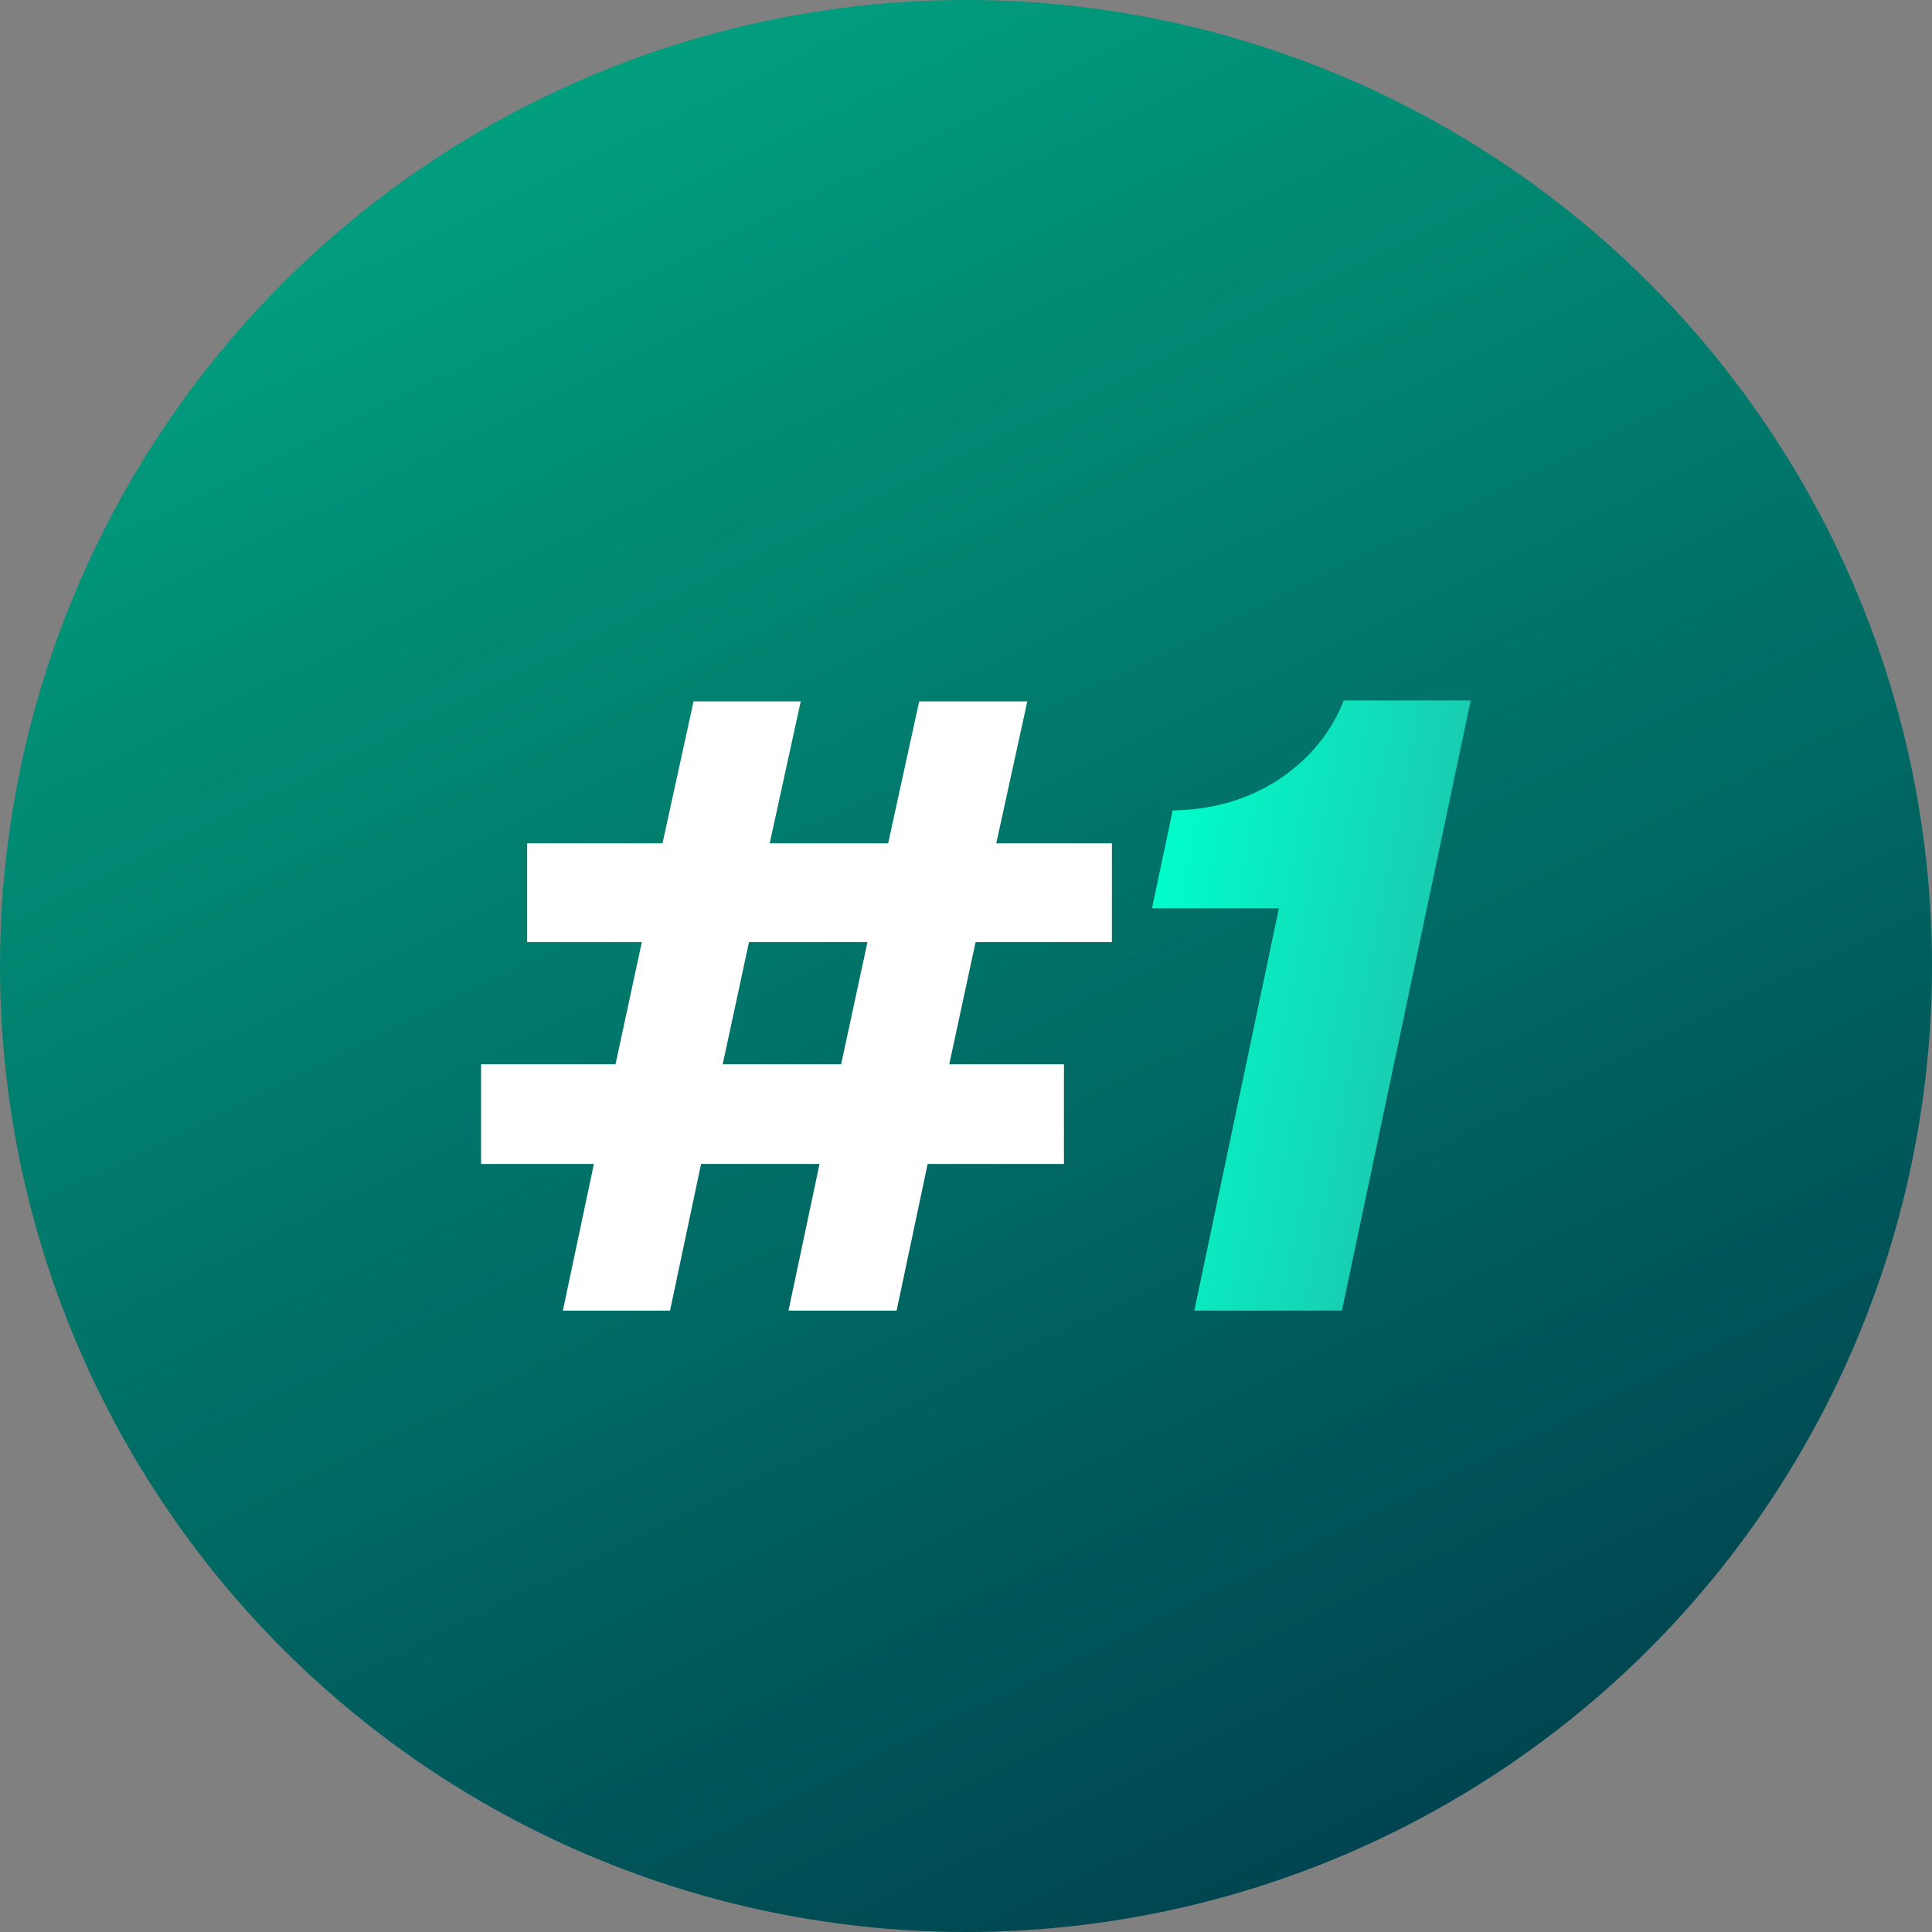<svg width="171" height="171" viewBox="0 0 171 171" fill="none" xmlns="http://www.w3.org/2000/svg">
<rect x="0" y="0" width="171" height="171" fill="#808080" stroke="none"/>
<circle cx="85.5" cy="85.5" r="85.5" fill="url(#paint0_linear_2001_94)"/>
<path d="M46.657 83.382V74.644H58.639L61.385 62.08H70.871L68.125 74.644H78.61L81.356 62.08H90.925L88.179 74.644H98.414V83.382H86.348L84.018 94.199H94.17V103.019H82.105L79.359 116H69.789L72.535 103.019H62.051L59.305 116H49.819L52.565 103.019H42.58V94.199H54.479L56.809 83.382H46.657ZM66.294 83.382L63.965 94.199H74.449L76.779 83.382H66.294Z" fill="white"/>
<path d="M118.772 116H105.708L113.197 80.386H101.963L103.794 71.732C107.344 71.677 110.478 70.761 113.197 68.986C115.915 67.155 117.829 64.826 118.938 61.996H130.172L118.772 116Z" fill="url(#paint1_linear_2001_94)"/>
<defs>
<linearGradient id="paint0_linear_2001_94" x1="43.788" y1="4.3995e-07" x2="127.212" y2="171" gradientUnits="userSpaceOnUse">
<stop stop-color="#01A381"/>
<stop offset="1" stop-color="#00404E"/>
</linearGradient>
<linearGradient id="paint1_linear_2001_94" x1="109.845" y1="33.536" x2="146.701" y2="40.518" gradientUnits="userSpaceOnUse">
<stop stop-color="#00FFCB"/>
<stop offset="1" stop-color="#24B6A5"/>
</linearGradient>
</defs>
</svg>
